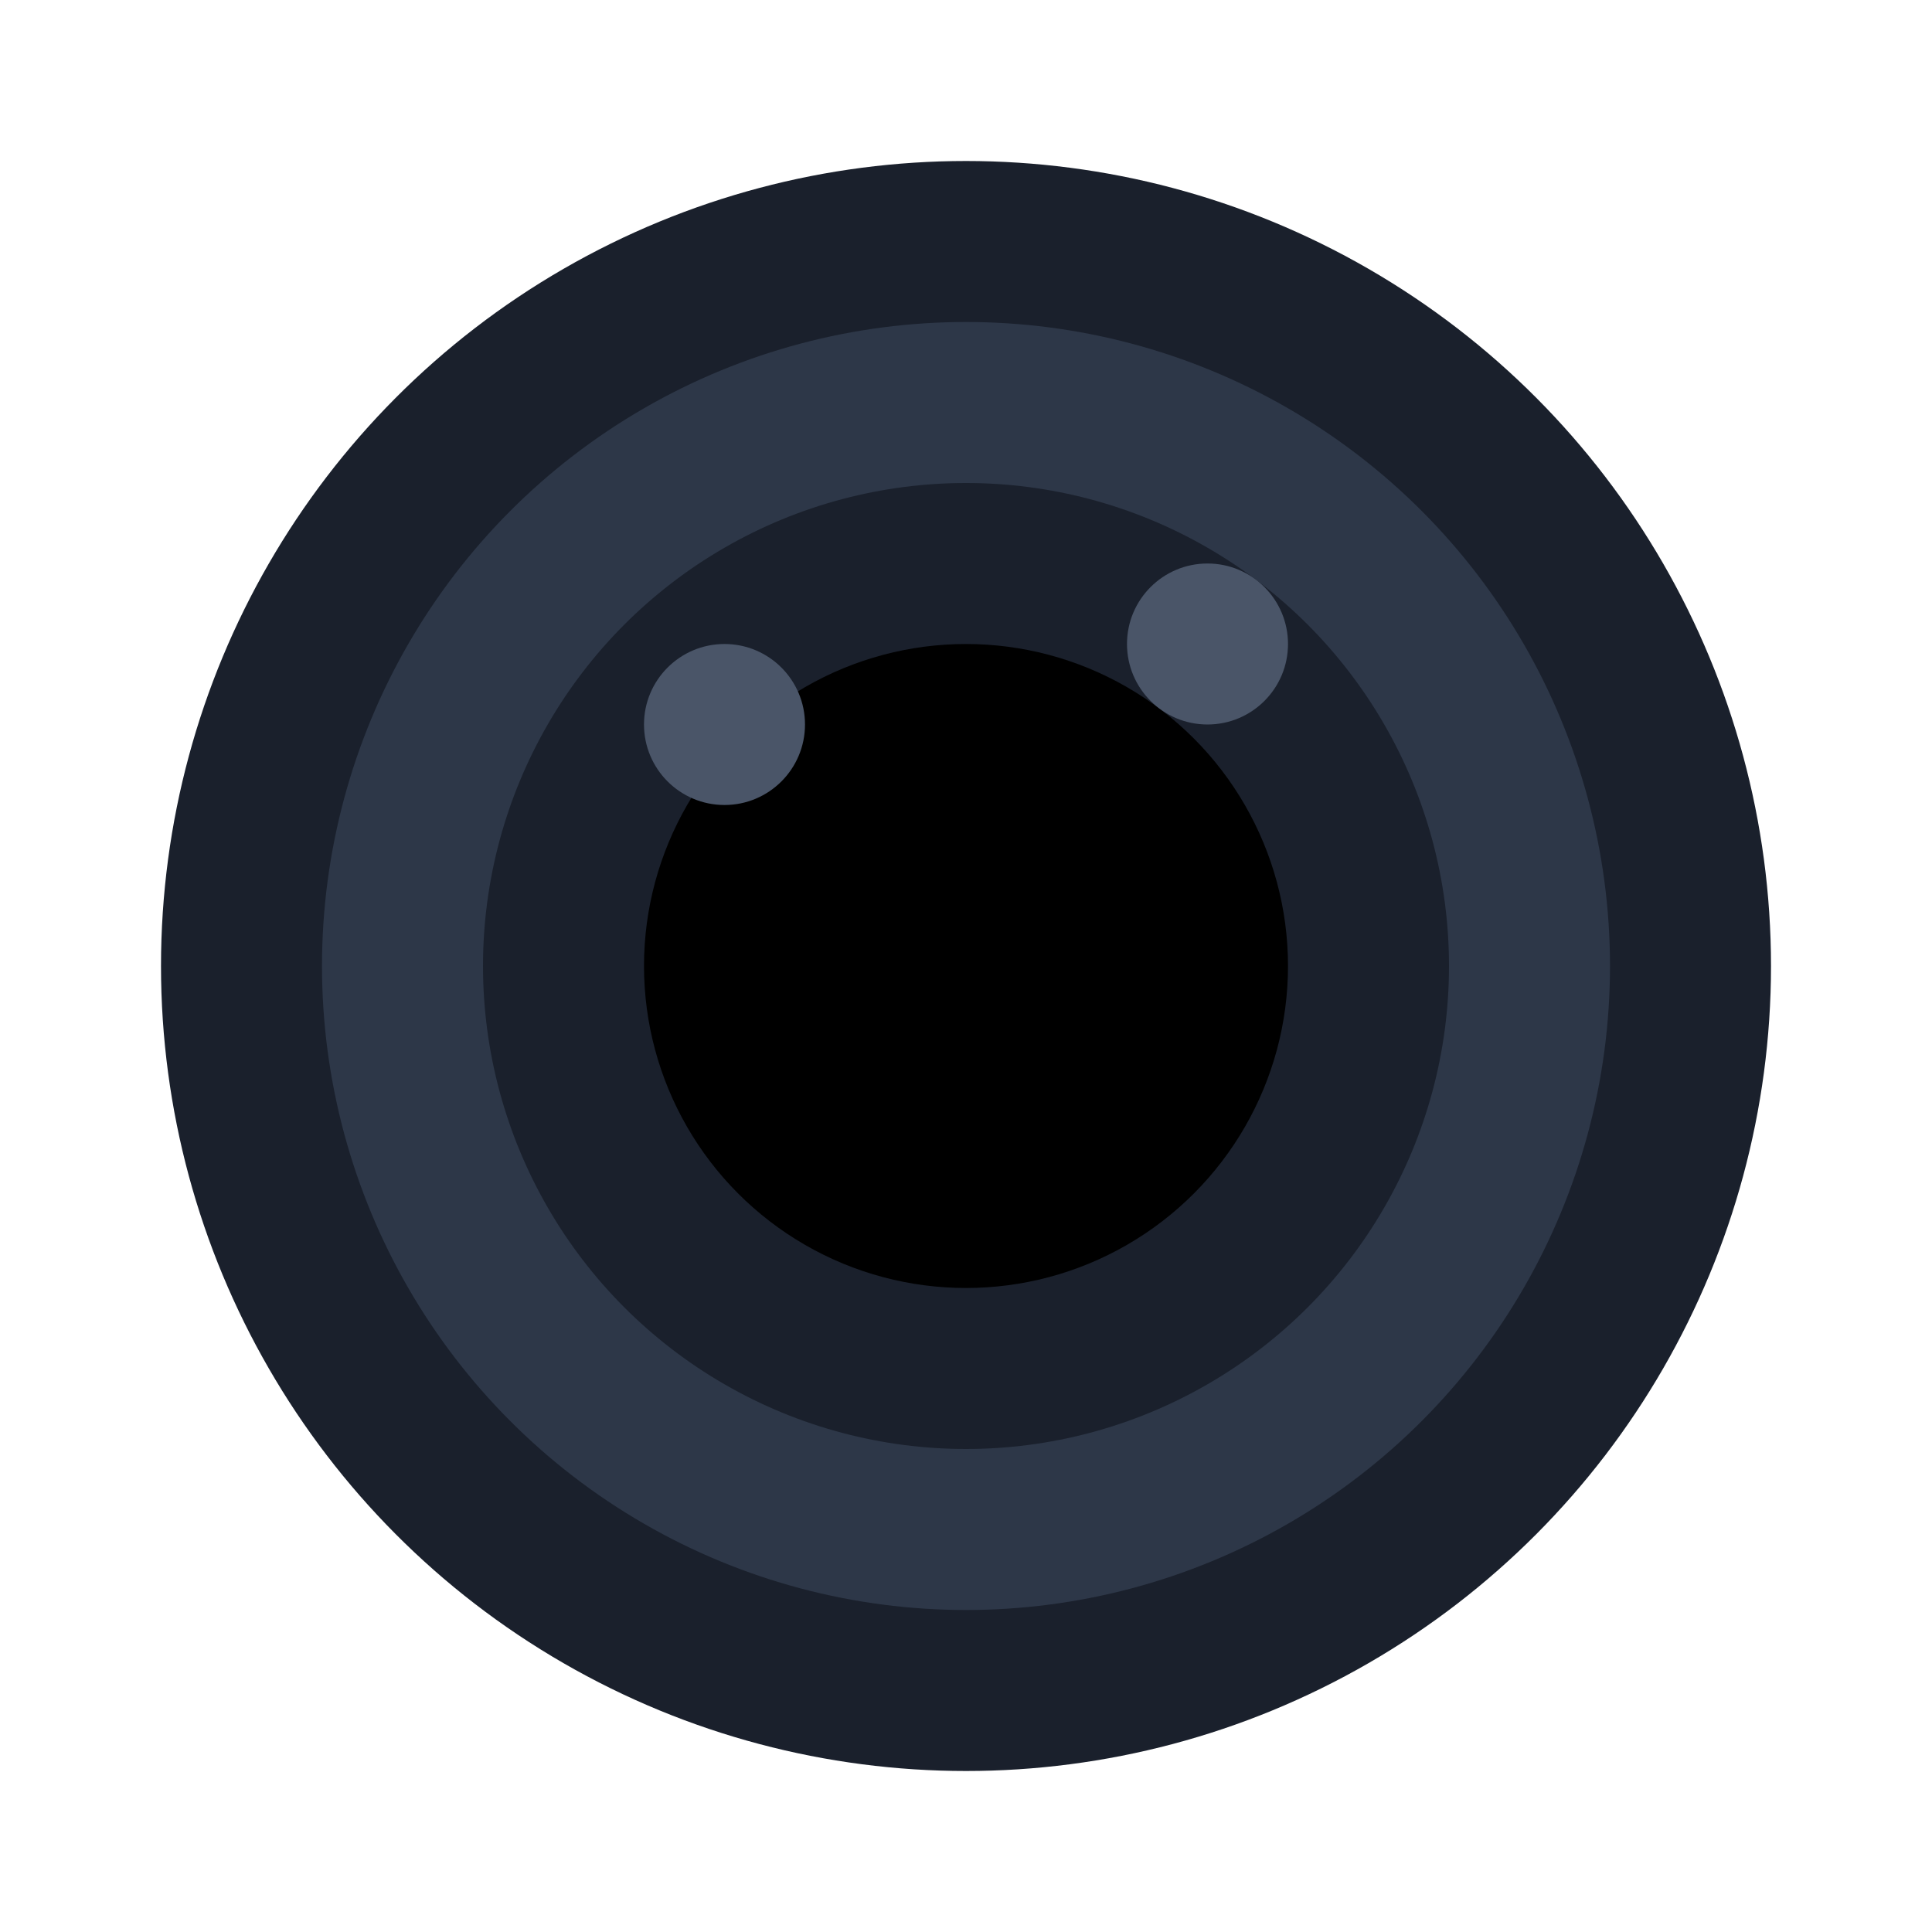 <svg viewBox="0 0 24 24" width="40" height="40" fill="none" xmlns="http://www.w3.org/2000/svg">
    <circle cx="12" cy="12" r="10" fill="#1a202c" />
    <circle cx="12" cy="12" r="8" fill="#2d3748" />
    <circle cx="12" cy="12" r="6" fill="#1a202c" />
    <circle cx="12" cy="12" r="4" fill="#000000" />
    <circle cx="9" cy="9" r="1" fill="#4a5568" />
    <circle cx="15" cy="8" r="1" fill="#4a5568" />
</svg>